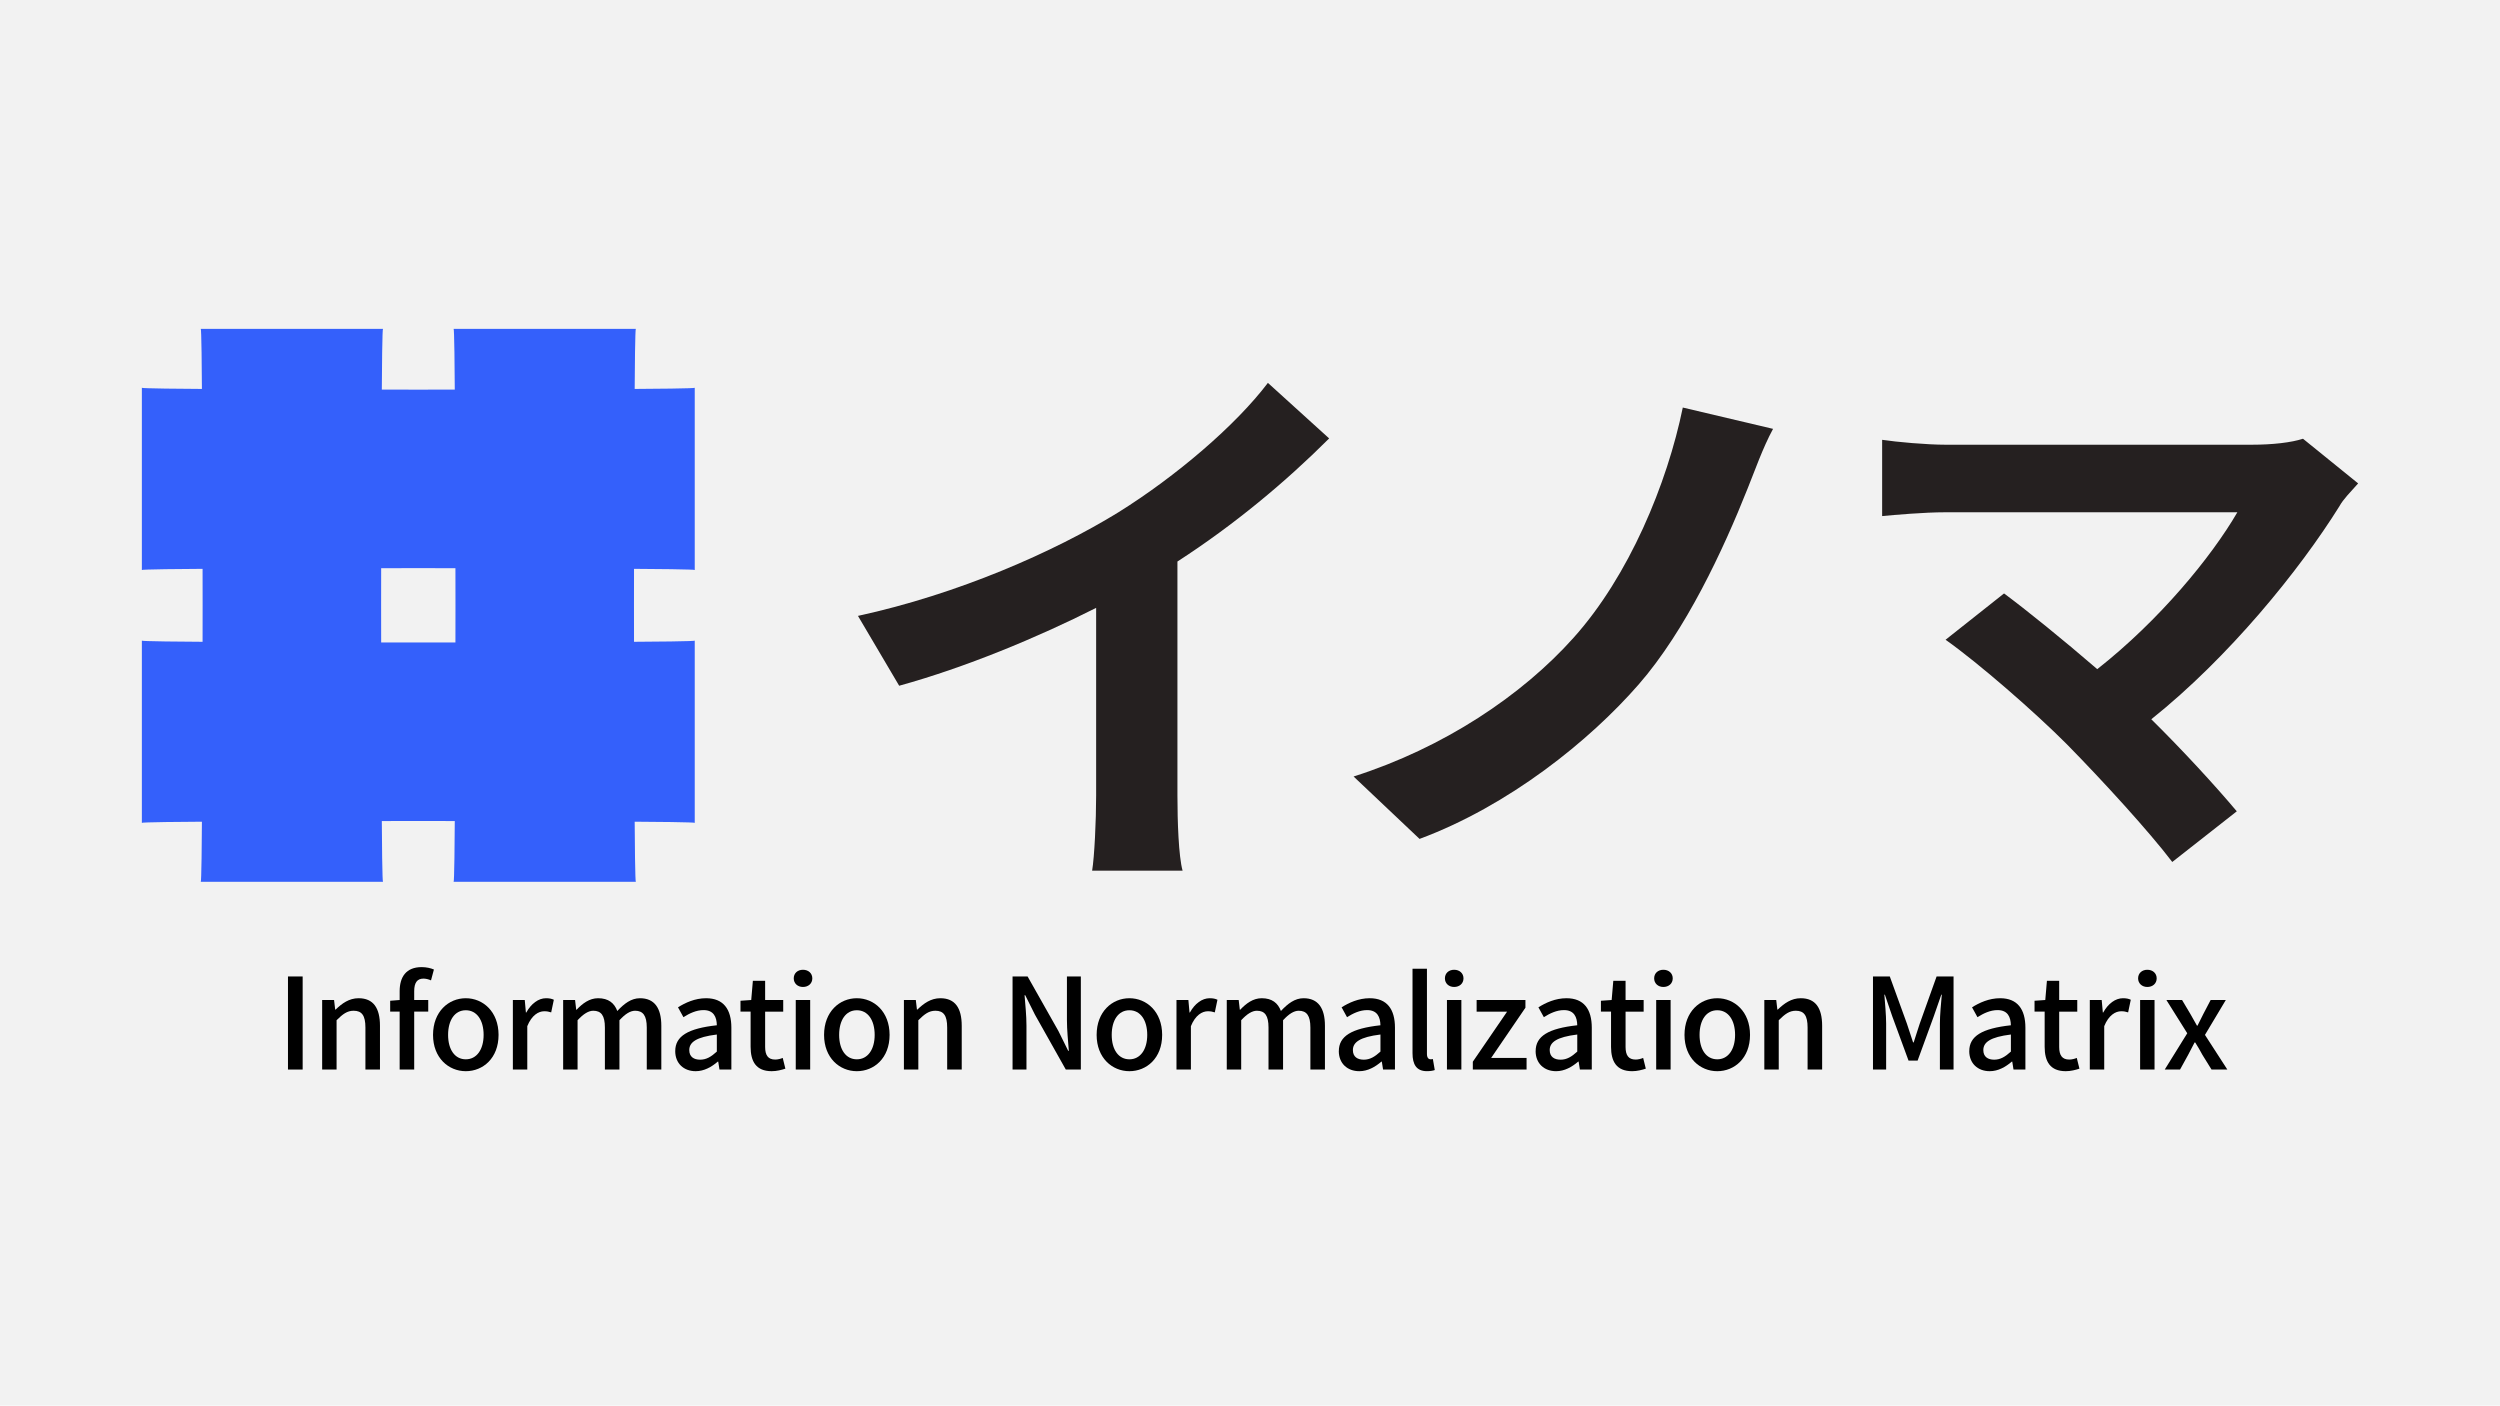 <?xml version="1.0" encoding="UTF-8"?>
<svg xmlns="http://www.w3.org/2000/svg" version="1.1" viewBox="0 0 1366 768">
  <defs>
    <style>
      .cls-1 {
        fill: #252020;
      }

      .cls-2 {
        fill: #f2f2f2;
      }

      .cls-3 {
        fill: #3460fb;
      }
    </style>
  </defs>
  <!-- Generator: Adobe Illustrator 28.6.0, SVG Export Plug-In . SVG Version: 1.2.0 Build 709)  -->
  <g>
    <g id="_レイヤー_1" data-name="レイヤー_1">
      <rect class="cls-2" y="0" width="1366" height="768"/>
      <g>
        <g>
          <path class="cls-1" d="M643.35,434.75c0,13.76.63,33.16,2.82,40.98h-49.43c1.25-7.51,2.19-27.22,2.19-40.98v-102.61c-32.22,16.27-71.33,32.53-107.62,42.55l-22.52-38.17c54.75-11.89,107.3-35.04,142.34-56.62,31.6-19.71,64.13-47.55,81.65-70.7l33.47,30.35c-23.78,23.78-51.93,47.24-82.9,67.26v127.95Z"/>
          <path class="cls-1" d="M954.88,266.97c-13.28,33.5-33.82,77.5-59.43,106.92-26.87,30.88-71.13,66.43-119.81,84.49l-36.04-34.09c49.31-15.73,91.99-44.28,120.13-75.75,30.35-33.8,51.21-84.2,59.75-125.86l49.32,11.65c-5.69,10.49-10.12,23.31-13.91,32.63Z"/>
          <path class="cls-1" d="M1288.49,264.13c-4.22,4.76-8.14,8.63-10.25,12.5-21.7,34.82-60.28,82.44-102.77,116.37,17.18,16.96,34.96,36.31,46.71,50.3l-35.26,27.68c-12.66-16.67-37.97-44.35-57.56-64.29-17.48-17.56-48.22-44.35-66.3-57.14l31.95-25.3c12.05,8.93,31.95,25,50.93,41.37,34.05-26.79,62.38-61.31,76.55-85.72h-159.43c-12.06,0-28.33,1.49-34.66,2.08v-41.67c7.84,1.19,24.41,2.68,34.66,2.68h167.26c11.45,0,21.7-1.19,28.03-3.27l30.14,24.41Z"/>
        </g>
        <g>
          <path class="cls-3" d="M209.26,179.7h-99.56c1.35,0,1.35,302.1,0,302.1h99.56c-1.35,0-1.35-302.1,0-302.1Z"/>
          <path class="cls-3" d="M347.42,179.7h-99.56c1.35,0,1.35,302.1,0,302.1h99.56c-1.35,0-1.35-302.1,0-302.1Z"/>
          <path class="cls-3" d="M77.51,350.05v99.56c0-1.35,302.1-1.35,302.1,0v-99.56c0,1.35-302.1,1.35-302.1,0Z"/>
          <path class="cls-3" d="M77.51,211.89v99.56c0-1.35,302.1-1.35,302.1,0v-99.56c0,1.35-302.1,1.35-302.1,0Z"/>
        </g>
        <g>
          <path d="M157.35,533.54h8.02v50.86h-8.02v-50.86Z"/>
          <path d="M176.03,546.4h6.5l.62,5.25h.21c3.52-3.39,7.39-6.22,12.58-6.22,8.08,0,11.68,5.39,11.68,15.06v23.91h-7.95v-22.94c0-6.56-1.94-9.19-6.43-9.19-3.52,0-5.94,1.8-9.33,5.18v26.95h-7.88v-38.01Z"/>
          <path d="M235.51,535.68c-1.38-.62-2.83-.97-4.15-.97-3.39,0-5.04,2.21-5.04,6.84v4.84h7.67v6.36h-7.67v31.65h-7.95v-31.65h-5.18v-5.94l5.18-.41v-4.77c0-7.81,3.52-13.2,12.02-13.2,2.56,0,4.98.55,6.7,1.31l-1.59,5.94Z"/>
          <path d="M236.61,565.47c0-12.72,8.5-20.04,17.9-20.04s17.9,7.32,17.9,20.04-8.5,19.83-17.9,19.83-17.9-7.26-17.9-19.83ZM264.25,565.47c0-8.08-3.73-13.47-9.74-13.47s-9.67,5.39-9.67,13.47,3.73,13.34,9.67,13.34,9.74-5.32,9.74-13.34Z"/>
          <path d="M280.23,546.4h6.5l.62,6.84h.21c2.7-4.91,6.7-7.81,10.78-7.81,1.87,0,3.11.28,4.28.83l-1.45,6.91c-1.31-.42-2.28-.62-3.8-.62-3.11,0-6.84,2.14-9.26,8.15v23.7h-7.88v-38.01Z"/>
          <path d="M307.72,546.4h6.5l.62,5.32h.21c3.25-3.45,7.05-6.29,11.75-6.29,5.67,0,8.85,2.63,10.5,6.98,3.73-4.01,7.6-6.98,12.37-6.98,7.95,0,11.68,5.39,11.68,15.06v23.91h-7.95v-22.94c0-6.56-2.07-9.19-6.36-9.19-2.63,0-5.39,1.73-8.57,5.18v26.95h-7.95v-22.94c0-6.56-2-9.19-6.36-9.19-2.56,0-5.39,1.73-8.57,5.18v26.95h-7.88v-38.01Z"/>
          <path d="M368.95,574.31c0-8.15,6.91-12.37,22.73-14.1-.07-4.42-1.66-8.29-7.26-8.29-4.01,0-7.74,1.8-10.99,3.87l-2.97-5.39c3.94-2.49,9.26-4.97,15.34-4.97,9.47,0,13.82,6.01,13.82,16.1v22.87h-6.5l-.69-4.35h-.21c-3.45,2.97-7.53,5.25-12.09,5.25-6.56,0-11.19-4.28-11.19-10.99ZM391.68,574.59v-9.33c-11.26,1.38-15.06,4.22-15.06,8.5,0,3.73,2.56,5.25,5.94,5.25s6.01-1.59,9.12-4.42Z"/>
          <path d="M410.13,571.96v-19.21h-5.53v-5.94l5.87-.41.9-10.5h6.7v10.5h9.88v6.36h-9.88v19.28c0,4.56,1.59,6.91,5.53,6.91,1.31,0,2.97-.41,4.08-.9l1.45,5.87c-2.14.69-4.7,1.38-7.46,1.38-8.57,0-11.54-5.32-11.54-13.34Z"/>
          <path d="M433.7,534.58c0-2.83,2.14-4.7,5.04-4.7s5.11,1.86,5.11,4.7-2.21,4.7-5.11,4.7-5.04-1.94-5.04-4.7ZM434.8,546.4h7.88v38.01h-7.88v-38.01Z"/>
          <path d="M450.27,565.47c0-12.72,8.5-20.04,17.9-20.04s17.9,7.32,17.9,20.04-8.5,19.83-17.9,19.83-17.9-7.26-17.9-19.83ZM477.92,565.47c0-8.08-3.73-13.47-9.74-13.47s-9.67,5.39-9.67,13.47,3.73,13.34,9.67,13.34,9.74-5.32,9.74-13.34Z"/>
          <path d="M493.9,546.4h6.5l.62,5.25h.21c3.52-3.39,7.39-6.22,12.58-6.22,8.09,0,11.68,5.39,11.68,15.06v23.91h-7.95v-22.94c0-6.56-1.94-9.19-6.43-9.19-3.52,0-5.94,1.8-9.33,5.18v26.95h-7.88v-38.01Z"/>
          <path d="M553.26,533.54h8.22l16.86,29.85,5.32,10.78h.35c-.41-5.25-1.04-11.4-1.04-16.93v-23.7h7.6v50.86h-8.22l-16.86-29.99-5.32-10.64h-.35c.41,5.25,1.04,11.13,1.04,16.65v23.98h-7.6v-50.86Z"/>
          <path d="M599.2,565.47c0-12.72,8.5-20.04,17.9-20.04s17.9,7.32,17.9,20.04-8.5,19.83-17.9,19.83-17.9-7.26-17.9-19.83ZM626.85,565.47c0-8.08-3.73-13.47-9.74-13.47s-9.67,5.39-9.67,13.47,3.73,13.34,9.67,13.34,9.74-5.32,9.74-13.34Z"/>
          <path d="M642.83,546.4h6.5l.62,6.84h.21c2.7-4.91,6.7-7.81,10.78-7.81,1.87,0,3.11.28,4.28.83l-1.45,6.91c-1.31-.42-2.28-.62-3.8-.62-3.11,0-6.84,2.14-9.26,8.15v23.7h-7.88v-38.01Z"/>
          <path d="M670.32,546.4h6.5l.62,5.32h.21c3.25-3.45,7.05-6.29,11.75-6.29,5.67,0,8.85,2.63,10.5,6.98,3.73-4.01,7.6-6.98,12.37-6.98,7.95,0,11.68,5.39,11.68,15.06v23.91h-7.95v-22.94c0-6.56-2.07-9.19-6.36-9.19-2.63,0-5.39,1.73-8.57,5.18v26.95h-7.95v-22.94c0-6.56-2-9.19-6.36-9.19-2.56,0-5.39,1.73-8.57,5.18v26.95h-7.88v-38.01Z"/>
          <path d="M731.54,574.31c0-8.15,6.91-12.37,22.73-14.1-.07-4.42-1.66-8.29-7.26-8.29-4.01,0-7.74,1.8-10.99,3.87l-2.97-5.39c3.94-2.49,9.26-4.97,15.34-4.97,9.47,0,13.82,6.01,13.82,16.1v22.87h-6.5l-.69-4.35h-.21c-3.45,2.97-7.53,5.25-12.09,5.25-6.56,0-11.2-4.28-11.2-10.99ZM754.28,574.59v-9.33c-11.26,1.38-15.06,4.22-15.06,8.5,0,3.73,2.56,5.25,5.94,5.25s6.01-1.59,9.12-4.42Z"/>
          <path d="M771.8,575.49v-46.16h7.88v46.57c0,2.14.97,2.9,1.93,2.9.35,0,.62,0,1.31-.14l1.04,6.01c-.97.35-2.35.62-4.28.62-5.74,0-7.88-3.66-7.88-9.81Z"/>
          <path d="M789.5,534.58c0-2.83,2.14-4.7,5.04-4.7s5.11,1.86,5.11,4.7-2.21,4.7-5.11,4.7-5.04-1.94-5.04-4.7ZM790.61,546.4h7.88v38.01h-7.88v-38.01Z"/>
          <path d="M804.75,580.12l18.73-27.36h-16.65v-6.36h26.67v4.21l-18.73,27.43h19.35v6.36h-29.37v-4.28Z"/>
          <path d="M839.08,574.31c0-8.15,6.91-12.37,22.73-14.1-.07-4.42-1.66-8.29-7.26-8.29-4.01,0-7.74,1.8-10.99,3.87l-2.97-5.39c3.94-2.49,9.26-4.97,15.34-4.97,9.47,0,13.82,6.01,13.82,16.1v22.87h-6.5l-.69-4.35h-.21c-3.46,2.97-7.53,5.25-12.09,5.25-6.56,0-11.2-4.28-11.2-10.99ZM861.82,574.59v-9.33c-11.26,1.38-15.06,4.22-15.06,8.5,0,3.73,2.56,5.25,5.94,5.25s6.01-1.59,9.12-4.42Z"/>
          <path d="M880.27,571.96v-19.21h-5.53v-5.94l5.87-.41.9-10.5h6.7v10.5h9.88v6.36h-9.88v19.28c0,4.56,1.59,6.91,5.53,6.91,1.31,0,2.97-.41,4.08-.9l1.45,5.87c-2.14.69-4.7,1.38-7.46,1.38-8.57,0-11.54-5.32-11.54-13.34Z"/>
          <path d="M903.83,534.58c0-2.83,2.14-4.7,5.04-4.7s5.11,1.86,5.11,4.7-2.21,4.7-5.11,4.7-5.04-1.94-5.04-4.7ZM904.94,546.4h7.88v38.01h-7.88v-38.01Z"/>
          <path d="M920.41,565.47c0-12.72,8.5-20.04,17.9-20.04s17.9,7.32,17.9,20.04-8.5,19.83-17.9,19.83-17.9-7.26-17.9-19.83ZM948.05,565.47c0-8.08-3.73-13.47-9.74-13.47s-9.67,5.39-9.67,13.47,3.73,13.34,9.67,13.34,9.74-5.32,9.74-13.34Z"/>
          <path d="M964.03,546.4h6.5l.62,5.25h.21c3.52-3.39,7.39-6.22,12.58-6.22,8.09,0,11.68,5.39,11.68,15.06v23.91h-7.95v-22.94c0-6.56-1.94-9.19-6.43-9.19-3.52,0-5.94,1.8-9.33,5.18v26.95h-7.88v-38.01Z"/>
          <path d="M1023.39,533.54h9.19l9.33,25.71c1.17,3.39,2.21,6.84,3.39,10.3h.35c1.17-3.46,2.14-6.91,3.32-10.3l9.19-25.71h9.26v50.86h-7.46v-25.15c0-4.56.62-11.13,1.04-15.75h-.28l-4.08,11.75-8.85,24.25h-4.97l-8.91-24.25-4.01-11.75h-.28c.35,4.63.97,11.19.97,15.75v25.15h-7.19v-50.86Z"/>
          <path d="M1076.01,574.31c0-8.15,6.91-12.37,22.73-14.1-.07-4.42-1.66-8.29-7.26-8.29-4.01,0-7.74,1.8-10.99,3.87l-2.97-5.39c3.94-2.49,9.26-4.97,15.34-4.97,9.47,0,13.82,6.01,13.82,16.1v22.87h-6.5l-.69-4.35h-.21c-3.46,2.97-7.53,5.25-12.09,5.25-6.56,0-11.2-4.28-11.2-10.99ZM1098.75,574.59v-9.33c-11.26,1.38-15.06,4.22-15.06,8.5,0,3.73,2.56,5.25,5.94,5.25s6.01-1.59,9.12-4.42Z"/>
          <path d="M1117.2,571.96v-19.21h-5.53v-5.94l5.87-.41.9-10.5h6.7v10.5h9.88v6.36h-9.88v19.28c0,4.56,1.59,6.91,5.53,6.91,1.31,0,2.97-.41,4.08-.9l1.45,5.87c-2.14.69-4.7,1.38-7.46,1.38-8.57,0-11.54-5.32-11.54-13.34Z"/>
          <path d="M1141.87,546.4h6.5l.62,6.84h.21c2.69-4.91,6.7-7.81,10.78-7.81,1.87,0,3.11.28,4.28.83l-1.45,6.91c-1.31-.42-2.28-.62-3.8-.62-3.11,0-6.84,2.14-9.26,8.15v23.7h-7.88v-38.01Z"/>
          <path d="M1168.26,534.58c0-2.83,2.14-4.7,5.04-4.7s5.11,1.86,5.11,4.7-2.21,4.7-5.11,4.7-5.04-1.94-5.04-4.7ZM1169.36,546.4h7.88v38.01h-7.88v-38.01Z"/>
          <path d="M1195.11,564.57l-11.4-18.17h8.57l4.56,7.67c1.11,2.07,2.35,4.21,3.59,6.36h.28c1.04-2.14,2.14-4.28,3.18-6.36l4.01-7.67h8.29l-11.4,19.07,12.23,18.93h-8.64l-4.97-8.02c-1.24-2.28-2.56-4.63-3.94-6.77h-.35c-1.17,2.14-2.35,4.42-3.52,6.77l-4.42,8.02h-8.36l12.3-19.83Z"/>
        </g>
      </g>
    </g>
  </g>
</svg>
